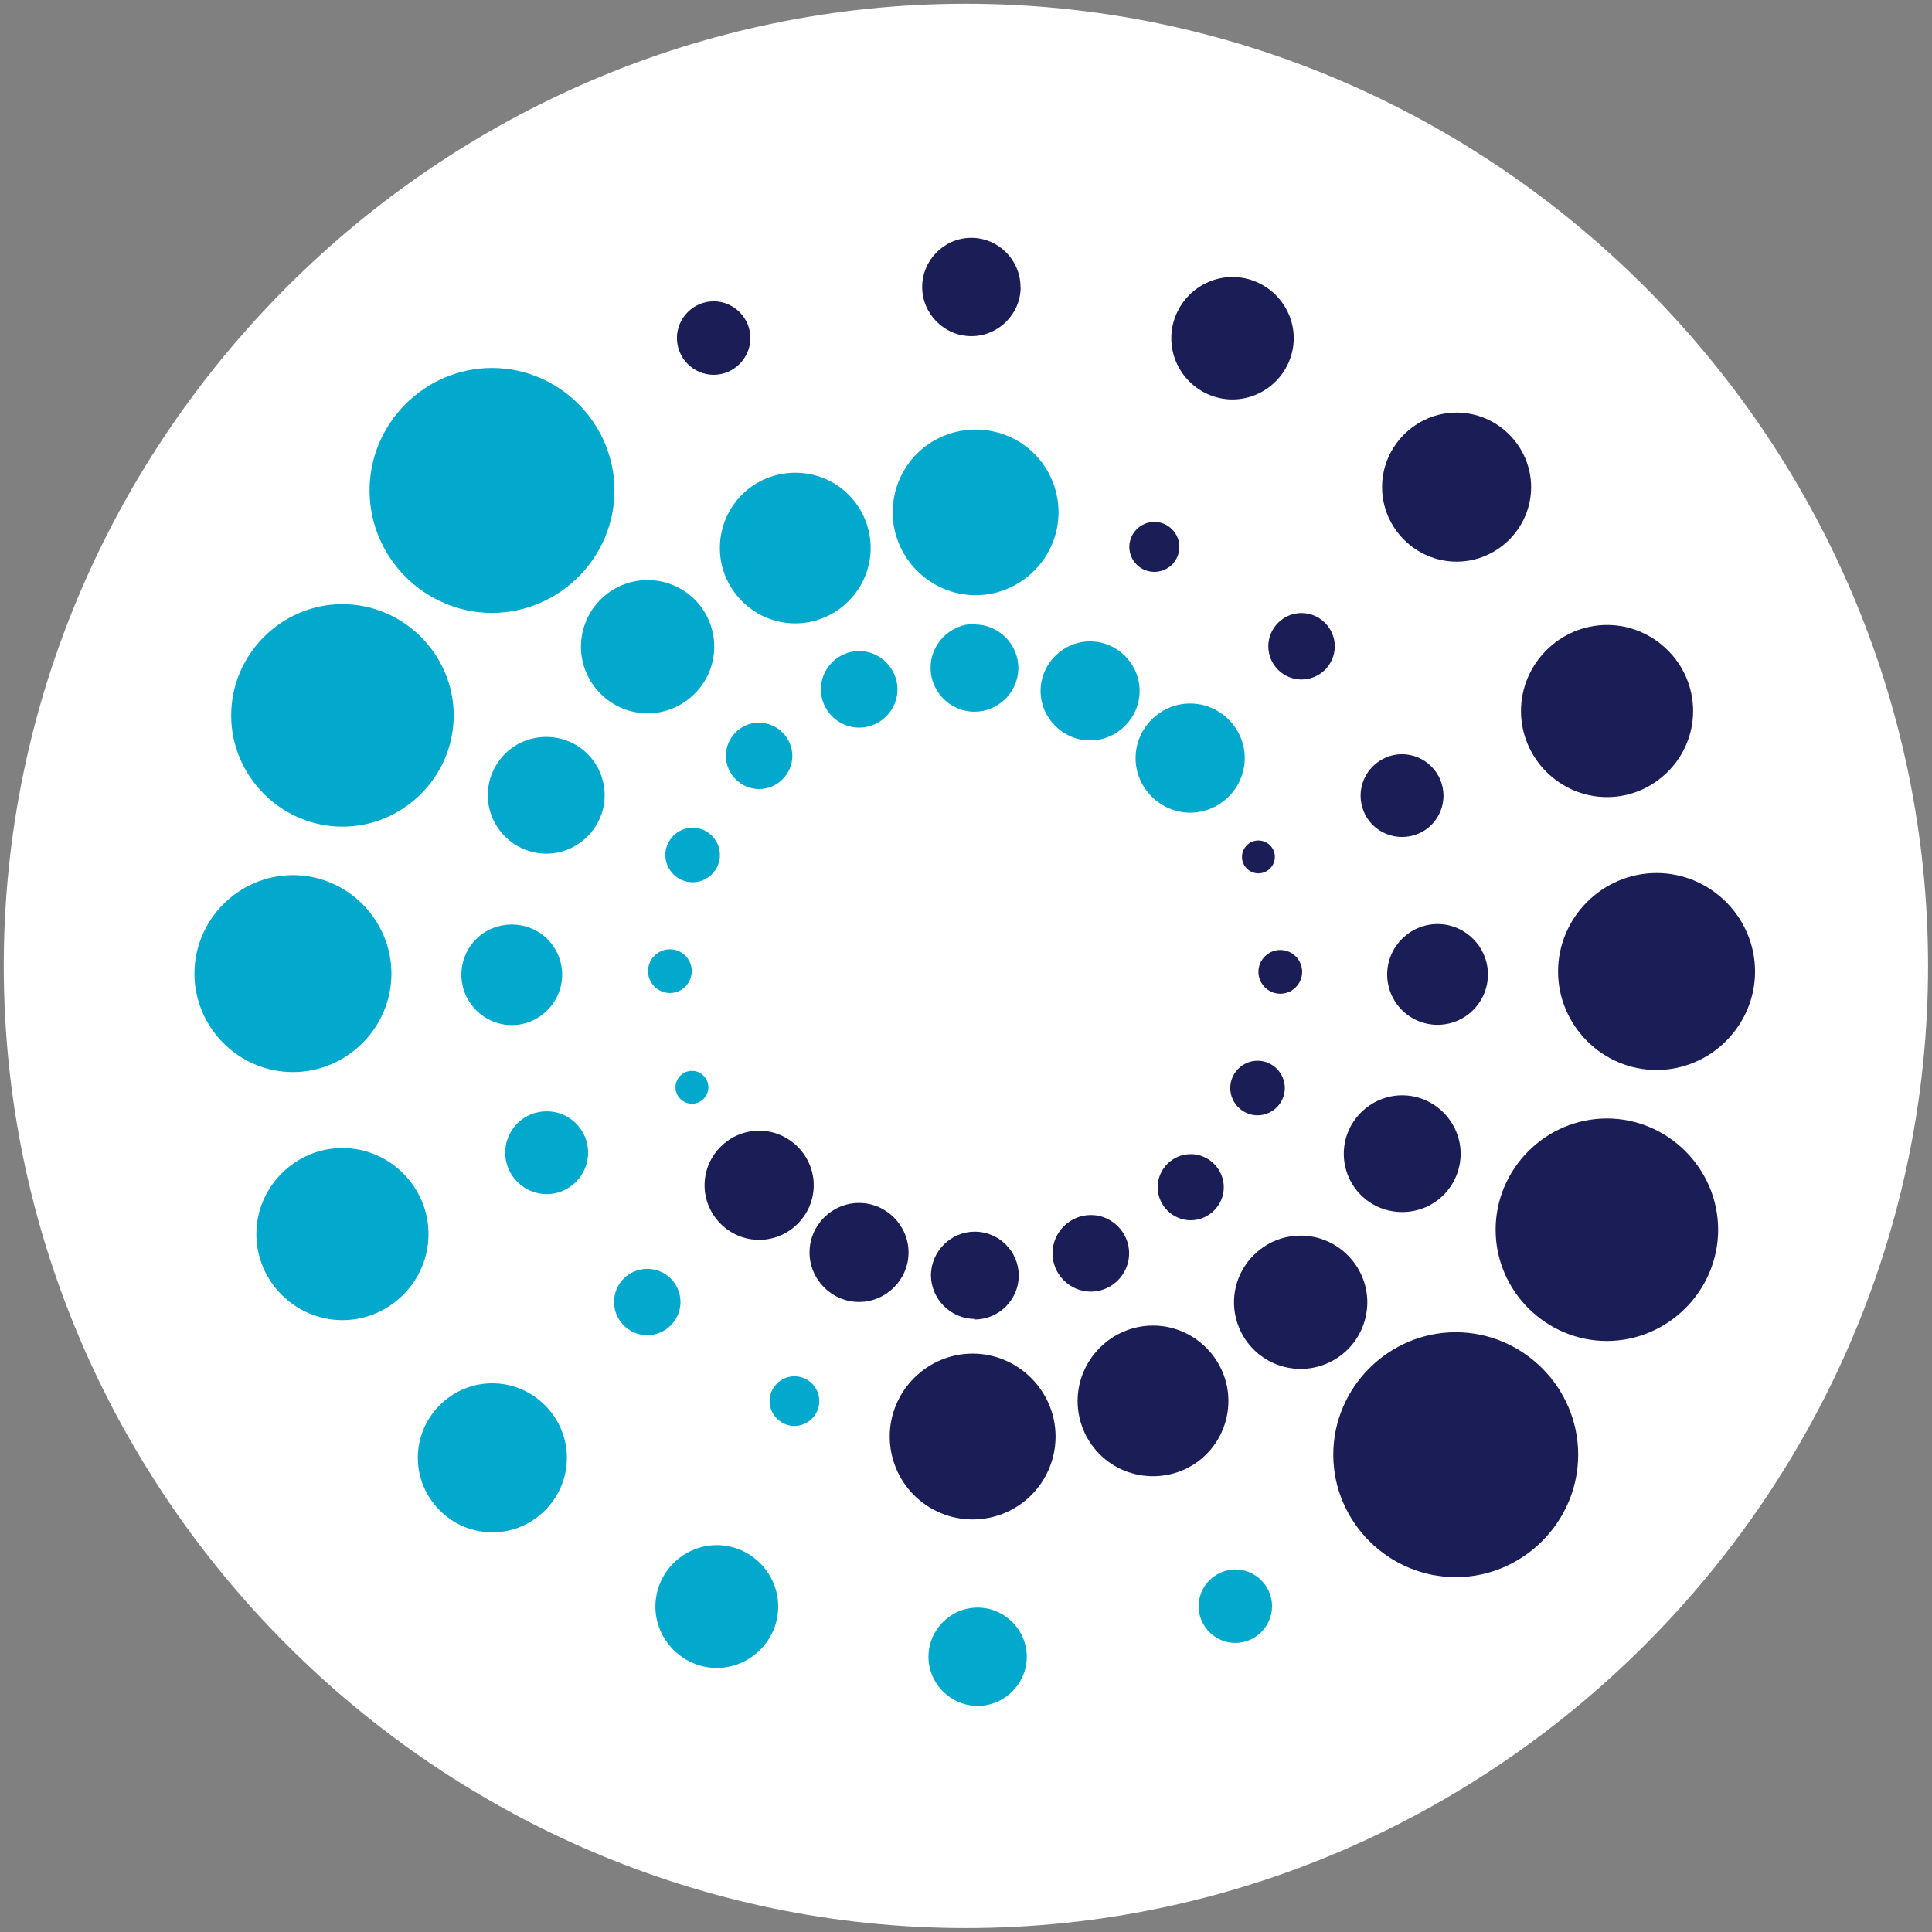 <?xml version="1.0" encoding="UTF-8" standalone="no"?><!DOCTYPE svg PUBLIC "-//W3C//DTD SVG 1.1//EN" "http://www.w3.org/Graphics/SVG/1.1/DTD/svg11.dtd"><svg width="100%" height="100%" viewBox="0 0 512 512" version="1.1" xmlns="http://www.w3.org/2000/svg" xmlns:xlink="http://www.w3.org/1999/xlink" xml:space="preserve" style="fill-rule:evenodd;clip-rule:evenodd;stroke-linejoin:round;stroke-miterlimit:2;"><rect x="0" y="0" width="512" height="512" fill="#808080" stroke="none"/><title>FPF</title><desc>The French Crowdfunding Association</desc>    <g transform="matrix(1,0,0,1,192,192)">        <g transform="matrix(4.636,0,0,4.636,-232.727,-232.727)">            <path d="M119,64c0,30.172 -24.828,55 -55,55c-30.172,0 -55,-24.828 -55,-55c0,-30.172 24.828,-55 55,-55c30.172,0 55,24.828 55,55" style="fill:white;fill-rule:nonzero;"/>        </g>        <g transform="matrix(4.636,0,0,4.636,-232.727,-232.727)">            <path d="M92,98.94c-3.84,0 -7,-3.16 -7,-7c0,-3.84 3.16,-7 7,-7c3.84,0 7,3.16 7,7c0,3.84 -3.16,7 -7,7m15,-19.86c0,-3.489 -2.871,-6.36 -6.36,-6.36c-3.489,0 -6.36,2.871 -6.36,6.36c0,3.489 2.871,6.36 6.36,6.36c3.489,0 6.36,-2.871 6.36,-6.36m2.11,-14.76c0,-3.089 -2.541,-5.63 -5.63,-5.63c-3.089,0 -5.63,2.541 -5.63,5.63c0,3.089 2.541,5.63 5.63,5.63c3.089,0 5.63,-2.541 5.63,-5.63m-3.54,-14.9c-0.005,-2.695 -2.225,-4.91 -4.92,-4.91c-2.699,0 -4.92,2.221 -4.92,4.92c0,2.699 2.221,4.92 4.92,4.92c0,0 0,0 0,0c2.699,0 4.92,-2.221 4.92,-4.92c0,-0.003 0,-0.007 0,-0.01m-9.26,-12.79c0,-2.337 -1.923,-4.26 -4.26,-4.26c-2.337,0 -4.26,1.923 -4.26,4.26c0,2.337 1.923,4.26 4.26,4.26c0.003,0 0.007,0 0.01,0c2.333,-0.005 4.25,-1.927 4.25,-4.26m-13.57,-8.52c-0.005,-1.916 -1.584,-3.49 -3.5,-3.49c-1.92,0 -3.5,1.58 -3.5,3.5c0,1.92 1.58,3.5 3.5,3.5c1.922,-0.005 3.5,-1.588 3.5,-3.51m-15.62,-2.87c0,-0.017 0,-0.033 0,-0.05c0,-1.542 -1.268,-2.81 -2.81,-2.81c-1.541,0 -2.81,1.268 -2.81,2.81c0,1.542 1.269,2.81 2.81,2.81c0.004,0 0.007,0 0.01,0c1.542,0 2.81,-1.268 2.81,-2.81m-15.45,2.92c0,-1.152 -0.948,-2.1 -2.1,-2.1c-1.152,0 -2.1,0.948 -2.1,2.1c0,1.148 0.942,2.095 2.09,2.1c0.003,0 0.007,0 0.01,0c1.152,0 2.1,-0.948 2.1,-2.1c0,0 0,0 0,0m16.06,66.14c0.887,-0.888 1.385,-2.093 1.385,-3.348c0,-2.601 -2.14,-4.74 -4.74,-4.74c-2.6,0 -4.74,2.139 -4.74,4.74c0,1.255 0.498,2.46 1.385,3.348c0.889,0.891 2.097,1.392 3.355,1.392c1.258,0 2.466,-0.501 3.355,-1.392m10,-2.33c0.81,-0.808 1.265,-1.906 1.265,-3.05c0,-2.365 -1.946,-4.31 -4.31,-4.31c-2.364,0 -4.31,1.945 -4.31,4.31c0,1.144 0.455,2.242 1.265,3.05c1.671,1.668 4.419,1.668 6.09,0m8.09,-6c0.714,-0.714 1.115,-1.684 1.115,-2.693c0,-2.09 -1.72,-3.81 -3.81,-3.81c-2.09,0 -3.81,1.72 -3.81,3.81c0,1.009 0.401,1.979 1.115,2.693c0.714,0.715 1.684,1.117 2.695,1.117c1.011,0 1.981,-0.402 2.695,-1.117m5.47,-8.82c0.627,-0.626 0.98,-1.477 0.98,-2.363c0,-1.833 -1.508,-3.34 -3.34,-3.34c-1.832,0 -3.34,1.507 -3.34,3.34c0,0.886 0.353,1.737 0.98,2.363c1.295,1.293 3.425,1.293 4.72,0m1.7,-10.58c0.538,-0.54 0.84,-1.271 0.84,-2.033c0,-1.58 -1.3,-2.88 -2.88,-2.88c-1.58,0 -2.88,1.3 -2.88,2.88c0,0.762 0.302,1.493 0.84,2.033c0.54,0.542 1.275,0.847 2.04,0.847c0.765,0 1.5,-0.305 2.04,-0.847m-2.39,-10.58c0.442,-0.444 0.69,-1.045 0.69,-1.672c0,-1.3 -1.07,-2.37 -2.37,-2.37c-1.3,0 -2.37,1.07 -2.37,2.37c0,0.627 0.248,1.228 0.69,1.672c0.923,0.919 2.437,0.919 3.36,0m-6.08,-8.87c0.355,-0.356 0.555,-0.839 0.555,-1.342c0,-1.042 -0.858,-1.9 -1.9,-1.9c-1.042,0 -1.9,0.858 -1.9,1.9c0,0.503 0.2,0.986 0.555,1.342c0.356,0.357 0.841,0.558 1.345,0.558c0.504,0 0.989,-0.201 1.345,-0.558m-8.76,-6c0.275,-0.269 0.43,-0.638 0.43,-1.022c0,-0.785 -0.646,-1.43 -1.43,-1.43c-0.784,0 -1.43,0.645 -1.43,1.43c0,0.384 0.155,0.753 0.43,1.022c0.552,0.54 1.448,0.54 2,0m-23.6,38.59c0.003,0 0.007,0 0.01,0c1.712,0 3.12,-1.408 3.12,-3.12c0,-1.712 -1.408,-3.12 -3.12,-3.12c-1.708,0 -3.115,1.402 -3.12,3.11c0,0.003 0,0.007 0,0.01c0,1.708 1.402,3.115 3.11,3.12m5.71,3.55c0.003,0 0.007,0 0.01,0c1.552,0 2.83,-1.277 2.83,-2.83c0,-1.552 -1.278,-2.83 -2.83,-2.83c-1.549,0 -2.825,1.271 -2.83,2.82c0,0.003 0,0.007 0,0.01c0,1.549 1.271,2.825 2.82,2.83m6.57,1c0.02,0 0.04,0.001 0.06,0.001c1.377,0 2.51,-1.133 2.51,-2.51c0,-1.377 -1.133,-2.51 -2.51,-2.51c-1.362,0 -2.488,1.108 -2.51,2.469c0,0.003 0,0.007 0,0.01c0,1.373 1.127,2.505 2.5,2.51m6.64,-1.56c1.201,0 2.19,-0.989 2.19,-2.19c0,-1.201 -0.989,-2.19 -2.19,-2.19c-1.198,0 -2.185,0.982 -2.19,2.18c0,0.003 0,0.007 0,0.01c0,1.201 0.989,2.19 2.19,2.19c0,0 0,0 0,0m5.71,-4.08c1.037,0 1.89,-0.853 1.89,-1.89c0,-1.037 -0.853,-1.89 -1.89,-1.89c-1.033,0 -1.885,0.847 -1.89,1.88c0,0.003 0,0.007 0,0.01c0,1.037 0.853,1.89 1.89,1.89c0,0 0,0 0,0m3.81,-6c0.003,0 0.007,0 0.01,0c0.856,0 1.56,-0.704 1.56,-1.56c0,-0.856 -0.704,-1.56 -1.56,-1.56c-0.856,0 -1.56,0.704 -1.56,1.56c0,0.852 0.698,1.555 1.55,1.56m1.31,-6.95c0.686,0 1.25,-0.564 1.25,-1.25c0,-0.686 -0.564,-1.25 -1.25,-1.25c-0.686,0 -1.25,0.564 -1.25,1.25c0,0.686 0.564,1.25 1.25,1.25m-1.26,-6.88c0.003,0 0.007,0 0.01,0c0.516,0 0.94,-0.424 0.94,-0.94c0,-0.516 -0.424,-0.94 -0.94,-0.94c-0.516,0 -0.94,0.424 -0.94,0.94c0,0.512 0.418,0.935 0.93,0.94" style="fill:rgb(26,29,86);fill-rule:nonzero;"/>        </g>        <g transform="matrix(4.636,0,0,4.636,-232.727,-232.727)">            <path d="M28.36,74.41c2.699,0 4.92,2.221 4.92,4.92c0,2.699 -2.221,4.92 -4.92,4.92c-2.695,0 -4.915,-2.215 -4.92,-4.91c0,-0.003 0,-0.007 0,-0.01c0,-2.699 2.221,-4.92 4.92,-4.92c0,0 0,0 0,0m1.55,-37.59c0,3.84 3.16,7 7,7c3.84,0 7,-3.16 7,-7c0,-3.84 -3.16,-7 -7,-7c-3.84,0 -7,3.16 -7,7m-7.91,12.86c0,3.489 2.871,6.36 6.36,6.36c3.489,0 6.36,-2.871 6.36,-6.36c0,-3.489 -2.871,-6.36 -6.36,-6.36c-0.003,0 -0.007,0 -0.01,0c-3.485,0.005 -6.35,2.875 -6.35,6.36m-2.1,14.76c0,3.089 2.541,5.63 5.63,5.63c3.089,0 5.63,-2.541 5.63,-5.63c0,-3.089 -2.541,-5.63 -5.63,-5.63c-0.003,0 -0.007,0 -0.01,0c-3.085,0.005 -5.62,2.545 -5.62,5.63m12.77,27.68c0,2.337 1.923,4.26 4.26,4.26c2.337,0 4.26,-1.923 4.26,-4.26c0,-2.337 -1.923,-4.26 -4.26,-4.26l-0.01,0c-2.331,0 -4.25,1.919 -4.25,4.25c0,0.003 0,0.007 0,0.01m13.58,8.5c0,1.926 1.584,3.51 3.51,3.51c1.926,0 3.51,-1.584 3.51,-3.51c0,-1.926 -1.584,-3.51 -3.51,-3.51c-0.003,0 -0.007,0 -0.01,0c-1.922,0.005 -3.5,1.588 -3.5,3.51m15.61,2.87c0,1.542 1.268,2.81 2.81,2.81c1.542,0 2.81,-1.268 2.81,-2.81c0,-1.542 -1.268,-2.81 -2.81,-2.81c-1.542,0 -2.81,1.268 -2.81,2.81m15.44,-2.88c0.005,1.148 0.952,2.09 2.1,2.09c1.152,0 2.1,-0.948 2.1,-2.1c0,-1.152 -0.948,-2.1 -2.1,-2.1c-1.154,0.005 -2.1,0.956 -2.1,2.11m-16.1,-65.89c-0.887,0.888 -1.385,2.093 -1.385,3.348c0,2.601 2.14,4.74 4.74,4.74c2.6,0 4.74,-2.139 4.74,-4.74c0,-1.255 -0.498,-2.46 -1.385,-3.348c-1.842,-1.838 -4.868,-1.838 -6.71,0m-10,2.34c-0.81,0.808 -1.265,1.906 -1.265,3.05c0,2.365 1.946,4.31 4.31,4.31c2.364,0 4.31,-1.945 4.31,-4.31c0,-1.144 -0.455,-2.242 -1.265,-3.05c-1.671,-1.668 -4.419,-1.668 -6.09,0m-8.09,6c-0.714,0.714 -1.115,1.684 -1.115,2.693c0,2.09 1.72,3.81 3.81,3.81c2.09,0 3.81,-1.72 3.81,-3.81c0,-1.009 -0.401,-1.979 -1.115,-2.693c-0.714,-0.715 -1.684,-1.117 -2.695,-1.117c-1.011,0 -1.981,0.402 -2.695,1.117m-5.46,8.82c-0.627,0.626 -0.98,1.477 -0.98,2.363c0,1.833 1.508,3.34 3.34,3.34c1.832,0 3.34,-1.507 3.34,-3.34c0,-0.886 -0.353,-1.737 -0.98,-2.363c-1.295,-1.293 -3.425,-1.293 -4.72,0m-1.65,10.59c-0.538,0.54 -0.84,1.271 -0.84,2.033c0,1.58 1.3,2.88 2.88,2.88c1.58,0 2.88,-1.3 2.88,-2.88c0,-0.762 -0.302,-1.493 -0.84,-2.033c-1.12,-1.116 -2.96,-1.116 -4.08,0m2.36,10.53c-0.445,0.444 -0.695,1.048 -0.695,1.677c0,1.3 1.07,2.37 2.37,2.37c1.3,0 2.37,-1.07 2.37,-2.37c0,-0.629 -0.25,-1.233 -0.695,-1.677c-0.919,-0.918 -2.431,-0.918 -3.35,0m6.08,8.87c-0.355,0.356 -0.555,0.839 -0.555,1.342c0,1.042 0.858,1.9 1.9,1.9c1.042,0 1.9,-0.858 1.9,-1.9c0,-0.503 -0.2,-0.986 -0.555,-1.342c-0.74,-0.734 -1.95,-0.734 -2.69,0m8.76,6c-0.269,0.267 -0.42,0.63 -0.42,1.008c0,0.779 0.641,1.42 1.42,1.42c0.779,0 1.42,-0.641 1.42,-1.42c0,-0.378 -0.151,-0.741 -0.42,-1.008c-0.55,-0.546 -1.45,-0.546 -2,0m23.63,-38.87c-0.003,0 -0.007,0 -0.01,0c-1.712,0 -3.12,1.408 -3.12,3.12c0,1.712 1.408,3.12 3.12,3.12c1.708,0 3.115,-1.402 3.12,-3.11c0,-0.003 0,-0.007 0,-0.01c0,-1.708 -1.402,-3.115 -3.11,-3.12m-5.72,-3.55c-0.003,0 -0.007,0 -0.01,0c-1.552,0 -2.83,1.277 -2.83,2.83c0,1.552 1.278,2.83 2.83,2.83c1.549,0 2.825,-1.271 2.83,-2.82c0,-0.003 0,-0.007 0,-0.01c0,-1.549 -1.271,-2.825 -2.82,-2.83m-6.57,-1c-0.017,0 -0.033,0 -0.05,0c-1.377,0 -2.51,1.133 -2.51,2.51c0,1.376 1.133,2.51 2.51,2.51c1.362,0 2.488,-1.109 2.51,-2.47c0,-0.007 0,-0.013 0,-0.02c0,-1.371 -1.128,-2.5 -2.5,-2.5c0,0 0,0 0,0m-6.6,1.52c-1.201,0 -2.19,0.989 -2.19,2.19c0,1.201 0.989,2.19 2.19,2.19c1.198,0 2.185,-0.982 2.19,-2.18c0,-1.203 -0.987,-2.195 -2.19,-2.2m-5.71,4.09c-0.003,0 -0.007,0 -0.01,0c-1.042,0 -1.9,0.858 -1.9,1.9c0,1.042 0.858,1.9 1.9,1.9c1.039,0 1.895,-0.851 1.9,-1.89c0,-1.039 -0.851,-1.895 -1.89,-1.9m-3.8,6c-0.003,0 -0.007,0 -0.01,0c-0.856,0 -1.56,0.704 -1.56,1.56c0,0.856 0.704,1.56 1.56,1.56c0.856,0 1.56,-0.704 1.56,-1.56c0,-0.852 -0.698,-1.555 -1.55,-1.56m-1.3,6.95c-0.003,0 -0.007,0 -0.01,0c-0.686,0 -1.25,0.564 -1.25,1.25c0,0.686 0.564,1.25 1.25,1.25c0.686,0 1.25,-0.564 1.25,-1.25c0,-0.682 -0.558,-1.245 -1.24,-1.25m1.26,6.95c-0.003,0 -0.007,0 -0.01,0c-0.516,0 -0.94,0.424 -0.94,0.94c0,0.516 0.424,0.94 0.94,0.94c0.516,0 0.94,-0.424 0.94,-0.94c0,-0.512 -0.418,-0.935 -0.93,-0.94" style="fill:rgb(2,169,205);fill-rule:nonzero;"/>        </g>    </g></svg>